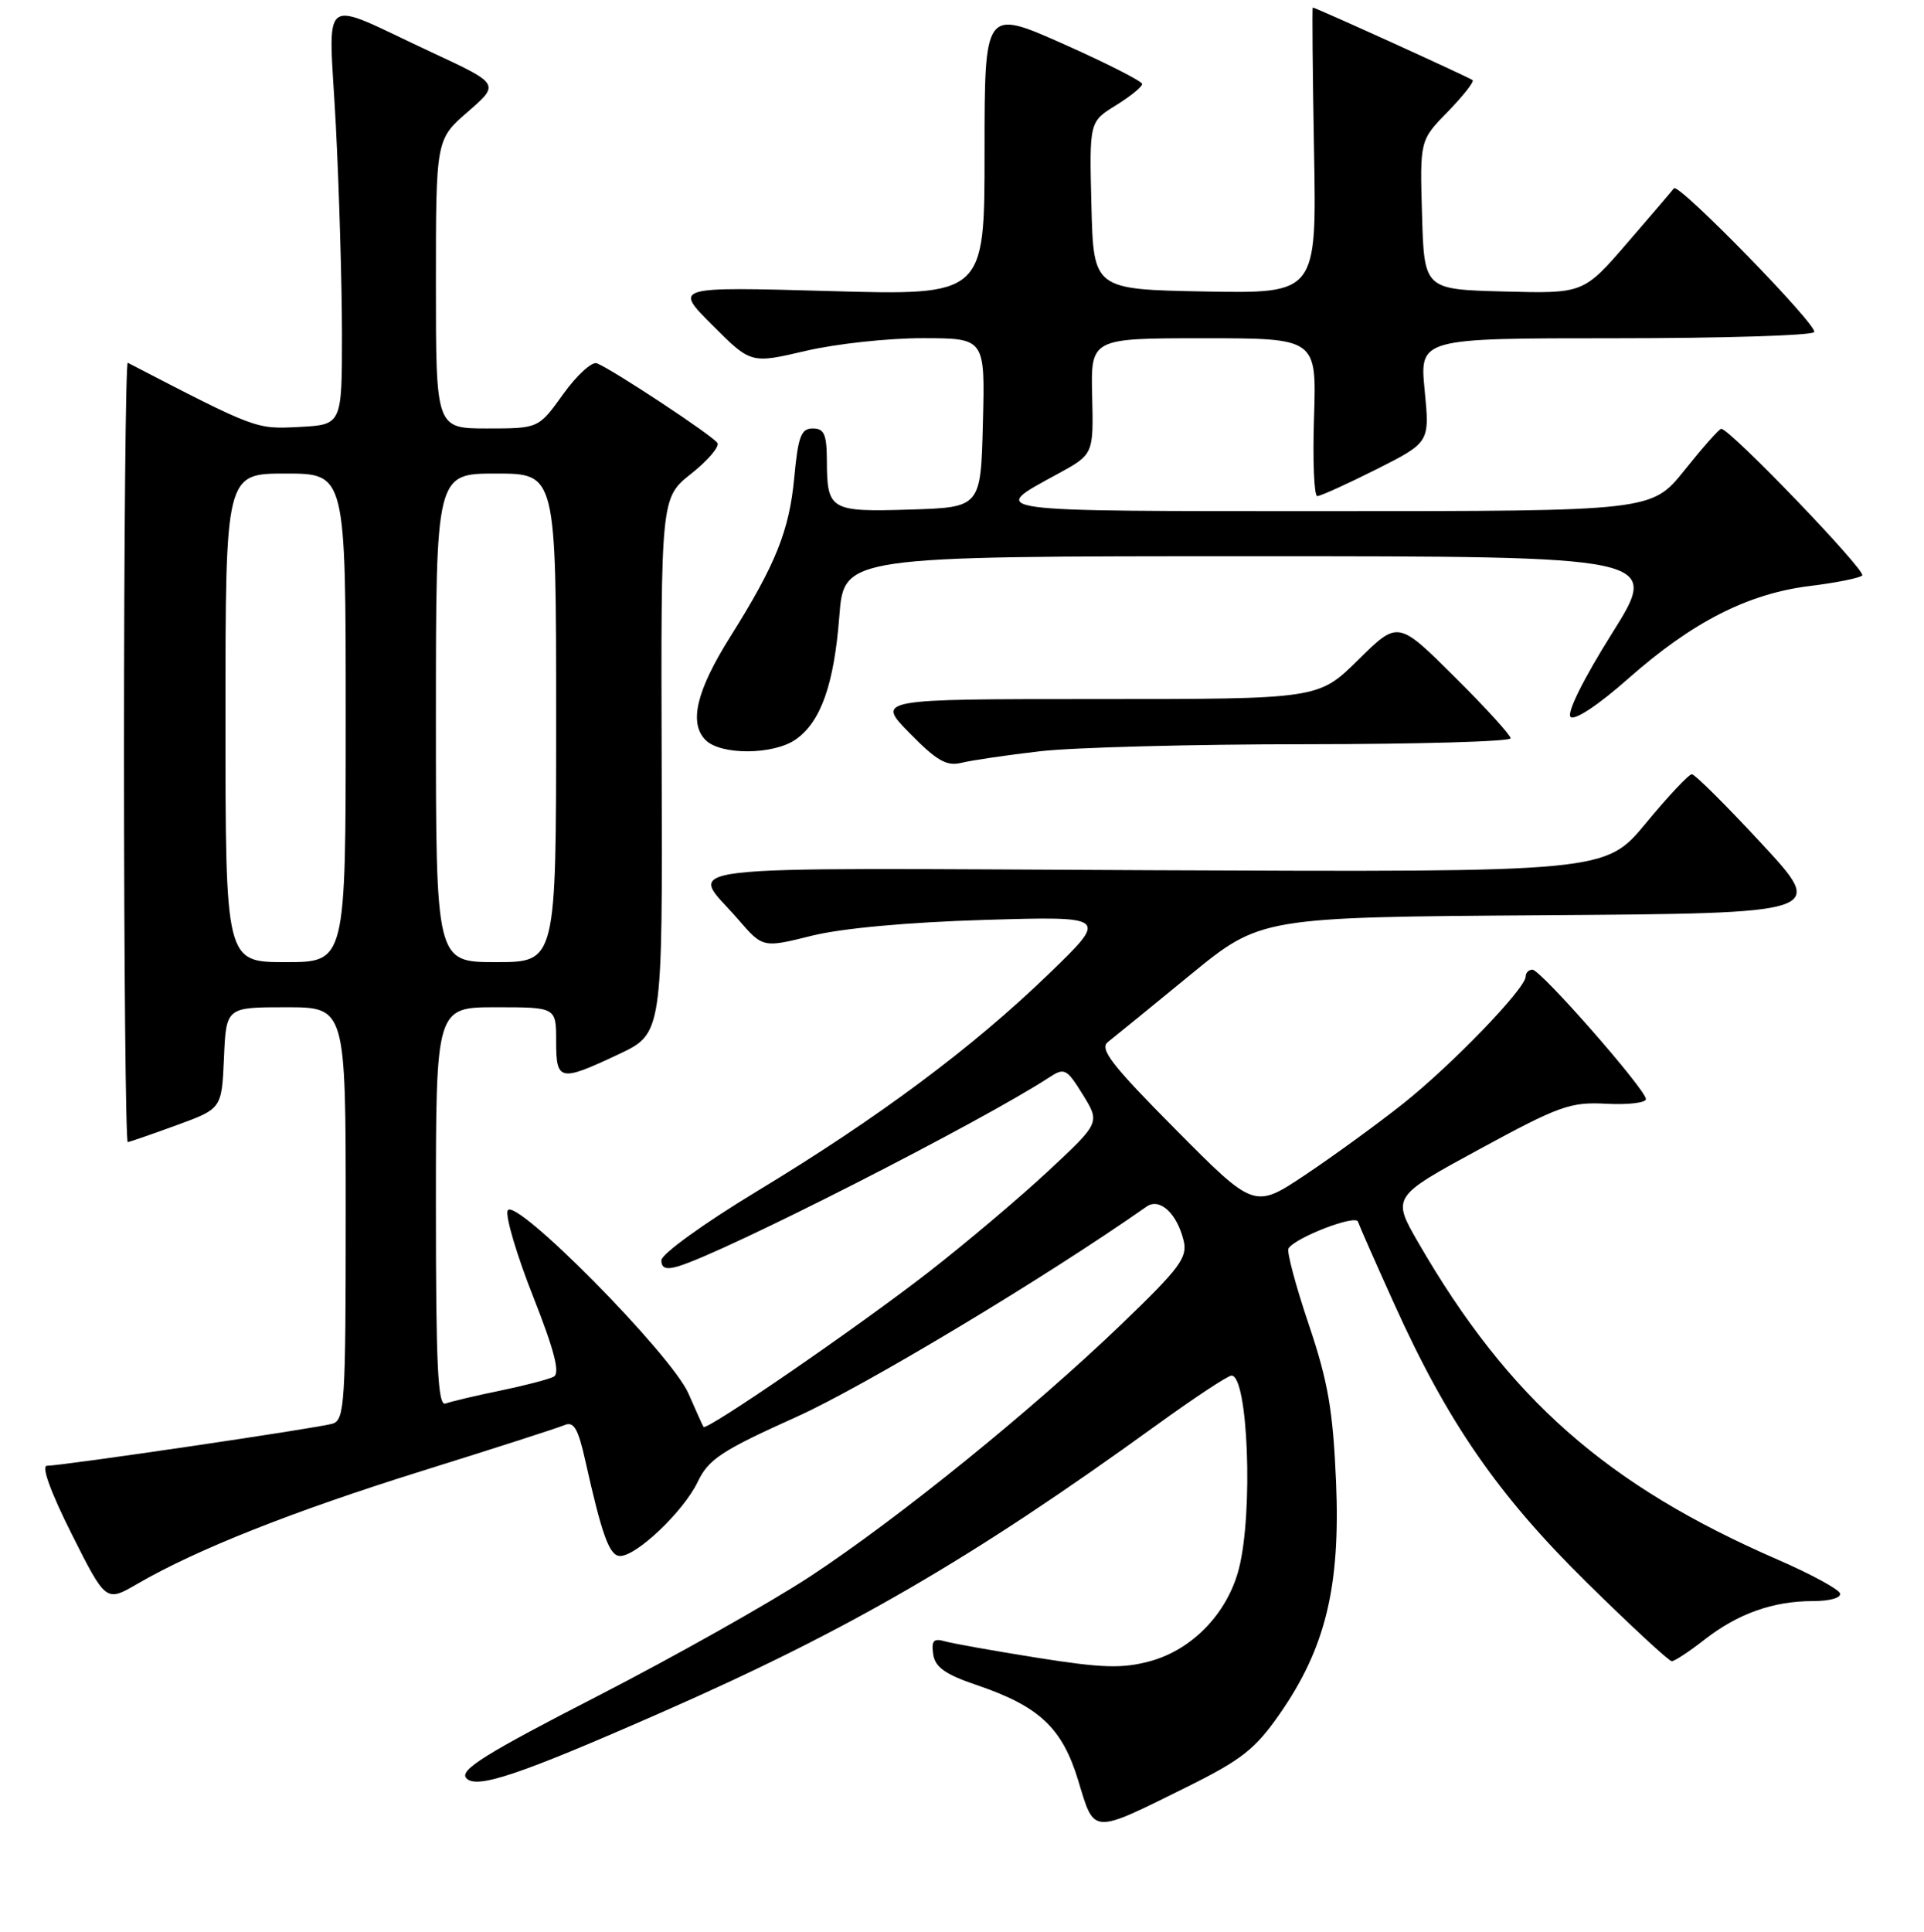 <?xml version="1.0" encoding="UTF-8" standalone="no"?>
<!DOCTYPE svg PUBLIC "-//W3C//DTD SVG 1.1//EN" "http://www.w3.org/Graphics/SVG/1.1/DTD/svg11.dtd" >
<svg xmlns="http://www.w3.org/2000/svg" xmlns:xlink="http://www.w3.org/1999/xlink" version="1.1" viewBox="0 0 256 257">
 <g >
 <path fill="currentColor"
d=" M 157.98 237.70 C 165.20 234.12 167.02 232.69 170.27 228.02 C 176.38 219.24 178.36 211.07 177.77 197.13 C 177.36 187.59 176.71 183.82 174.13 176.17 C 172.40 171.04 171.19 166.50 171.44 166.09 C 172.34 164.64 180.35 161.55 180.68 162.52 C 180.86 163.06 183.01 167.94 185.46 173.36 C 192.59 189.18 199.28 198.86 211.13 210.53 C 216.98 216.29 222.07 221.00 222.44 221.00 C 222.81 221.00 224.78 219.71 226.81 218.12 C 231.25 214.66 235.93 213.00 241.23 213.00 C 243.49 213.00 245.02 212.56 244.82 211.97 C 244.63 211.40 240.91 209.39 236.55 207.49 C 213.77 197.59 200.73 186.09 188.74 165.36 C 185.19 159.22 185.19 159.22 196.84 152.89 C 207.49 147.10 208.95 146.58 213.75 146.84 C 216.64 146.99 219.00 146.71 219.00 146.22 C 219.00 144.97 205.00 129.00 203.90 129.00 C 203.41 129.00 203.00 129.41 203.00 129.92 C 203.00 131.50 193.13 141.72 186.67 146.84 C 183.28 149.53 177.44 153.78 173.70 156.28 C 166.90 160.82 166.90 160.82 156.44 150.28 C 147.88 141.65 146.25 139.53 147.42 138.62 C 148.21 138.00 153.10 134.02 158.29 129.76 C 167.73 122.02 167.73 122.02 205.36 121.76 C 242.98 121.50 242.98 121.50 234.41 112.25 C 229.70 107.16 225.51 103.00 225.11 103.00 C 224.71 103.00 221.95 105.93 218.99 109.52 C 213.60 116.03 213.60 116.03 153.40 115.77 C 86.51 115.47 91.77 114.85 98.21 122.30 C 101.50 126.11 101.50 126.11 108.00 124.49 C 112.02 123.49 120.79 122.69 131.00 122.38 C 147.50 121.89 147.50 121.89 139.50 129.61 C 129.33 139.43 116.91 148.68 100.75 158.46 C 93.66 162.75 88.00 166.84 88.00 167.66 C 88.00 168.72 88.63 168.95 90.25 168.46 C 96.47 166.60 130.56 149.24 139.64 143.31 C 141.63 142.01 141.94 142.17 144.08 145.63 C 146.38 149.36 146.38 149.36 139.44 155.82 C 135.62 159.38 128.45 165.43 123.50 169.28 C 114.12 176.56 93.99 190.40 93.61 189.83 C 93.49 189.65 92.59 187.65 91.61 185.40 C 89.34 180.17 68.34 158.94 67.54 161.06 C 67.24 161.85 68.77 167.00 70.94 172.49 C 73.76 179.64 74.54 182.67 73.69 183.14 C 73.04 183.49 69.81 184.33 66.53 185.01 C 63.24 185.68 59.98 186.46 59.28 186.72 C 58.26 187.11 58.00 181.77 58.00 160.61 C 58.00 134.00 58.00 134.00 66.00 134.00 C 74.00 134.00 74.00 134.00 74.00 138.50 C 74.00 143.86 74.46 143.95 82.32 140.25 C 88.15 137.50 88.15 137.50 88.04 101.86 C 87.93 66.22 87.93 66.22 91.97 63.02 C 94.19 61.26 95.76 59.42 95.46 58.93 C 94.87 57.98 81.44 49.11 79.41 48.33 C 78.76 48.08 76.74 49.92 74.94 52.43 C 71.66 57.00 71.66 57.00 64.83 57.00 C 58.00 57.00 58.00 57.00 58.00 37.78 C 58.00 18.55 58.00 18.55 62.25 14.87 C 66.50 11.18 66.50 11.18 57.50 6.99 C 42.08 -0.17 43.74 -1.44 44.69 16.75 C 45.13 25.41 45.50 37.90 45.50 44.50 C 45.50 56.50 45.50 56.50 39.82 56.80 C 34.03 57.10 34.18 57.16 17.00 48.26 C 16.73 48.12 16.50 71.40 16.50 100.00 C 16.50 128.60 16.73 151.97 17.00 151.94 C 17.27 151.91 20.20 150.90 23.50 149.69 C 29.50 147.50 29.50 147.50 29.80 140.75 C 30.09 134.00 30.09 134.00 38.05 134.00 C 46.00 134.00 46.00 134.00 46.00 161.43 C 46.00 186.69 45.86 188.91 44.25 189.40 C 42.36 189.98 8.33 194.99 6.24 195.00 C 5.47 195.00 6.74 198.51 9.53 204.07 C 14.09 213.14 14.09 213.14 18.29 210.70 C 26.18 206.12 38.96 201.06 56.24 195.66 C 65.73 192.70 74.21 189.97 75.08 189.60 C 76.34 189.05 76.91 190.00 77.87 194.29 C 80.11 204.32 81.09 207.00 82.51 207.00 C 84.72 207.00 90.96 201.05 92.82 197.17 C 94.28 194.11 95.98 193.00 106.03 188.47 C 115.03 184.41 139.15 169.93 152.56 160.52 C 154.30 159.30 156.60 161.41 157.49 165.05 C 158.04 167.28 156.99 168.69 149.31 176.08 C 137.39 187.54 119.57 201.98 107.78 209.73 C 102.43 213.24 89.70 220.40 79.49 225.65 C 64.66 233.27 61.14 235.46 62.02 236.53 C 63.31 238.08 68.95 236.19 88.00 227.82 C 112.92 216.88 129.30 207.37 153.84 189.62 C 158.87 185.98 163.38 183.00 163.86 183.00 C 166.05 183.00 166.76 201.11 164.86 208.63 C 163.36 214.58 158.66 219.48 152.98 221.01 C 149.30 222.00 146.63 221.91 138.00 220.54 C 132.23 219.62 126.68 218.63 125.67 218.34 C 124.22 217.92 123.91 218.29 124.17 220.07 C 124.42 221.79 125.76 222.75 129.89 224.15 C 138.30 227.00 141.34 229.85 143.48 236.92 C 145.65 244.09 145.15 244.06 157.98 237.70 Z  M 138.43 99.94 C 142.87 99.43 158.76 99.01 173.75 99.01 C 188.74 99.00 201.00 98.65 201.00 98.22 C 201.00 97.80 197.63 94.10 193.50 90.00 C 186.01 82.56 186.01 82.56 180.72 87.78 C 175.44 93.00 175.44 93.00 146.01 93.00 C 116.58 93.00 116.58 93.00 121.04 97.54 C 124.65 101.22 125.96 101.97 127.93 101.48 C 129.27 101.15 133.99 100.45 138.43 99.94 Z  M 105.88 98.37 C 109.22 96.03 110.98 91.05 111.68 81.95 C 112.30 74.00 112.30 74.00 166.61 74.00 C 220.92 74.00 220.92 74.00 214.50 84.24 C 210.70 90.29 208.44 94.84 208.97 95.37 C 209.50 95.90 212.66 93.81 216.68 90.25 C 225.19 82.74 232.56 78.98 240.79 77.96 C 244.29 77.53 247.44 76.90 247.78 76.56 C 248.37 75.96 230.09 56.95 229.02 57.05 C 228.73 57.07 226.54 59.55 224.14 62.55 C 219.77 68.00 219.77 68.00 176.69 68.00 C 130.41 68.00 131.39 68.13 140.73 63.05 C 145.50 60.45 145.50 60.45 145.32 52.72 C 145.13 45.00 145.13 45.00 160.16 45.00 C 175.18 45.00 175.18 45.00 174.84 55.50 C 174.65 61.28 174.85 66.00 175.27 66.00 C 175.70 66.00 179.24 64.39 183.15 62.43 C 190.24 58.85 190.24 58.85 189.56 51.93 C 188.88 45.00 188.88 45.00 214.88 45.00 C 229.18 45.00 241.11 44.63 241.39 44.18 C 241.92 43.33 223.32 24.26 222.73 25.05 C 222.55 25.30 219.77 28.55 216.55 32.28 C 210.70 39.06 210.70 39.06 200.10 38.78 C 189.50 38.50 189.50 38.50 189.21 28.58 C 188.92 18.66 188.92 18.66 192.65 14.85 C 194.69 12.75 196.17 10.87 195.94 10.66 C 195.53 10.31 175.04 1.00 174.67 1.00 C 174.58 1.00 174.65 9.56 174.84 20.03 C 175.19 39.05 175.19 39.05 160.34 38.78 C 145.50 38.50 145.50 38.50 145.22 27.35 C 144.94 16.20 144.94 16.20 148.47 14.02 C 150.41 12.82 151.99 11.54 151.97 11.17 C 151.95 10.80 147.22 8.40 141.47 5.84 C 131.00 1.19 131.00 1.19 131.00 20.25 C 131.00 39.31 131.00 39.31 110.33 38.72 C 89.66 38.14 89.66 38.14 94.79 43.26 C 99.91 48.39 99.91 48.39 107.21 46.68 C 111.22 45.74 118.23 44.98 122.78 44.99 C 131.07 45.00 131.07 45.00 130.78 56.25 C 130.50 67.50 130.50 67.50 121.08 67.79 C 110.44 68.12 110.04 67.88 110.02 61.25 C 110.00 57.78 109.66 57.00 108.14 57.00 C 106.59 57.00 106.19 58.06 105.68 63.53 C 105.02 70.60 103.21 75.10 97.15 84.74 C 92.66 91.90 91.63 96.20 93.89 98.46 C 95.92 100.49 102.93 100.44 105.88 98.37 Z  M 30.00 95.50 C 30.00 63.00 30.00 63.00 38.00 63.00 C 46.00 63.00 46.00 63.00 46.00 95.50 C 46.00 128.00 46.00 128.00 38.00 128.00 C 30.00 128.00 30.00 128.00 30.00 95.50 Z  M 58.00 95.50 C 58.00 63.00 58.00 63.00 66.00 63.00 C 74.00 63.00 74.00 63.00 74.00 95.50 C 74.00 128.00 74.00 128.00 66.00 128.00 C 58.00 128.00 58.00 128.00 58.00 95.50 Z "/>
</g>
</svg>